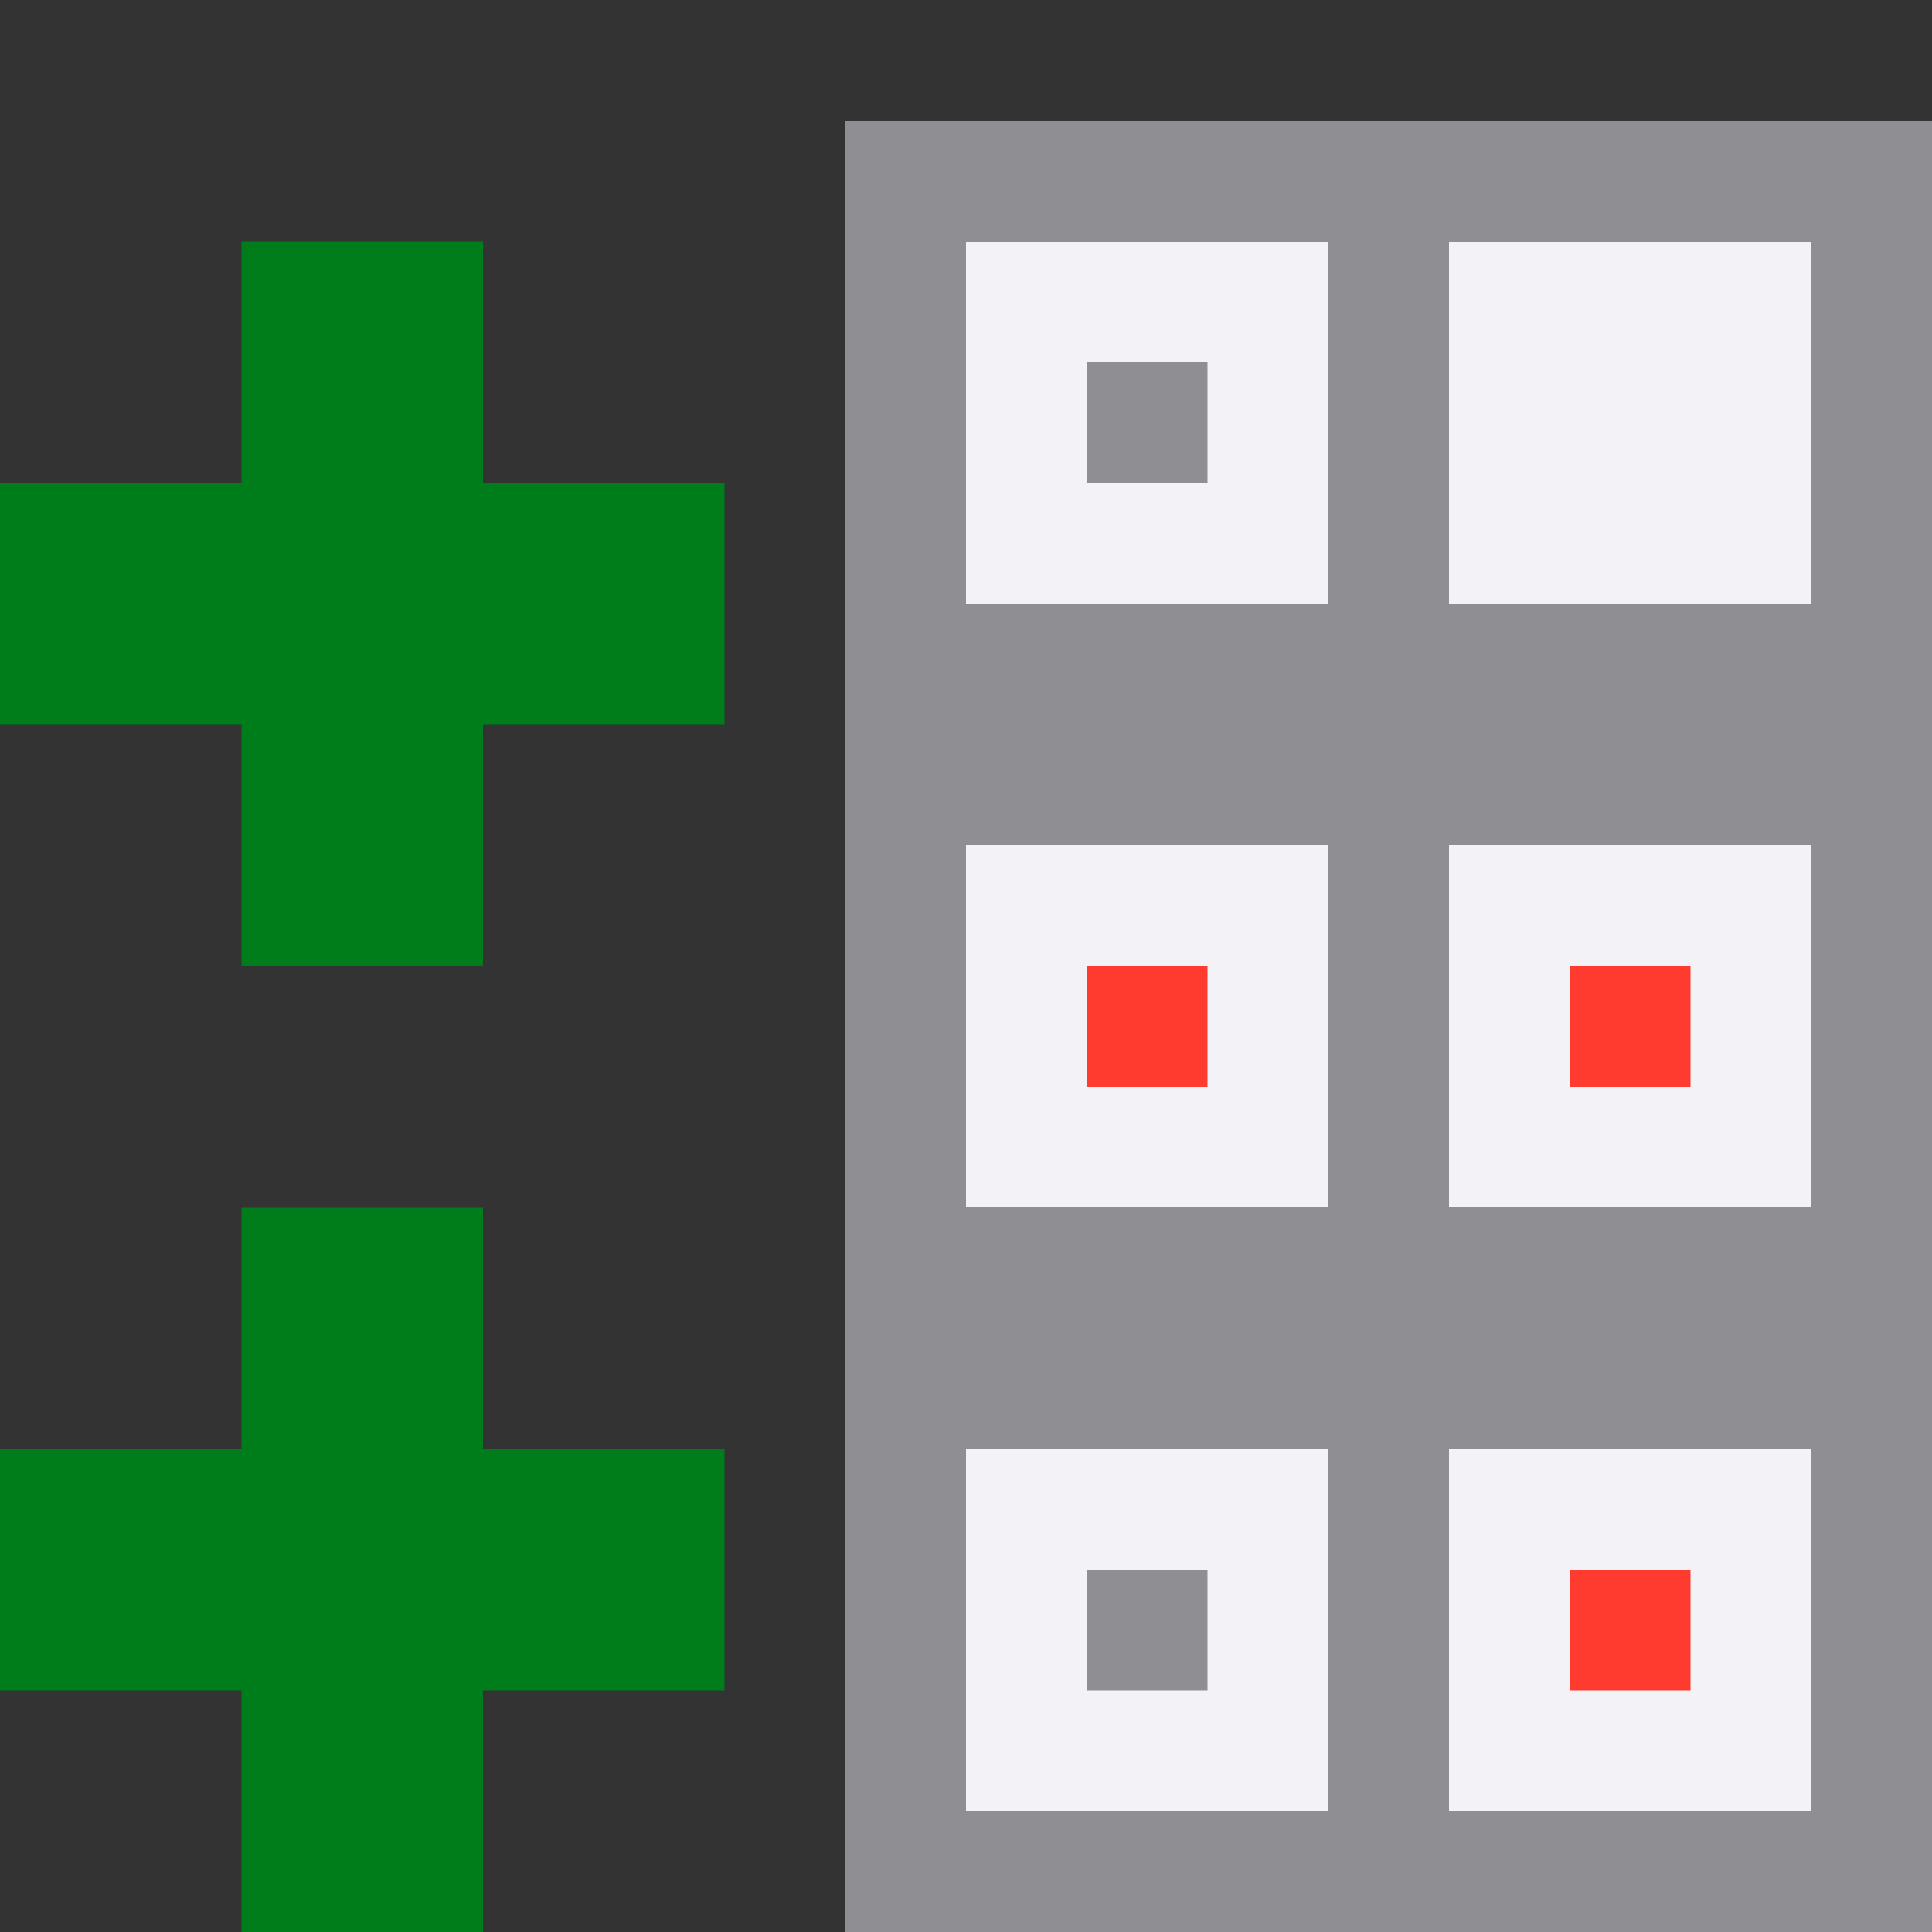 <svg viewBox="0 0 16 16" xmlns="http://www.w3.org/2000/svg" xmlns:xlink="http://www.w3.org/1999/xlink"><rect x="0" y="0" width="16" height="16" fill="#333333" stroke="none"/><linearGradient id="a" gradientTransform="translate(0 -16)" gradientUnits="userSpaceOnUse" x1="6" x2="6" y1="20" y2="12"><stop offset="0" stop-color="#007d1b"/><stop offset="1" stop-color="#28cd41"/></linearGradient><linearGradient id="b" gradientUnits="userSpaceOnUse" x1="3" x2="3" xlink:href="#a" y1="16" y2="10"/><linearGradient id="c" gradientUnits="userSpaceOnUse" x1="3" x2="3" xlink:href="#a" y1="8" y2="2"/><path d="m2 10v2h-2v2h2v2h2v-2h2v-2h-2v-2z" fill="url(#b)"/><path d="m2 2v2h-2v2h2v2h2v-2h2v-2h-2v-2z" fill="url(#c)"/><path d="m8 2v3h3v-3zm4 0v3h3v-3zm-4 5v3h3v-3zm4 0v3h3v-3zm-4 5v3h3v-3zm4 0v3h3v-3z" fill="#f2f2f7"/><path d="m9 8v1h1v-1zm4 0v1h1v-1zm0 5v1h1v-1z" fill="#ff3b30"/><path d="m7 1v15h9v-15zm1 1h3v3h-3zm4 0h3v3h-3zm-3 1v1h1v-1zm-1 4h3v3h-3zm4 0h3v3h-3zm-4 5h3v3h-3zm4 0h3v3h-3zm-3 1v1h1v-1z" fill="#8e8e93"/></svg>
